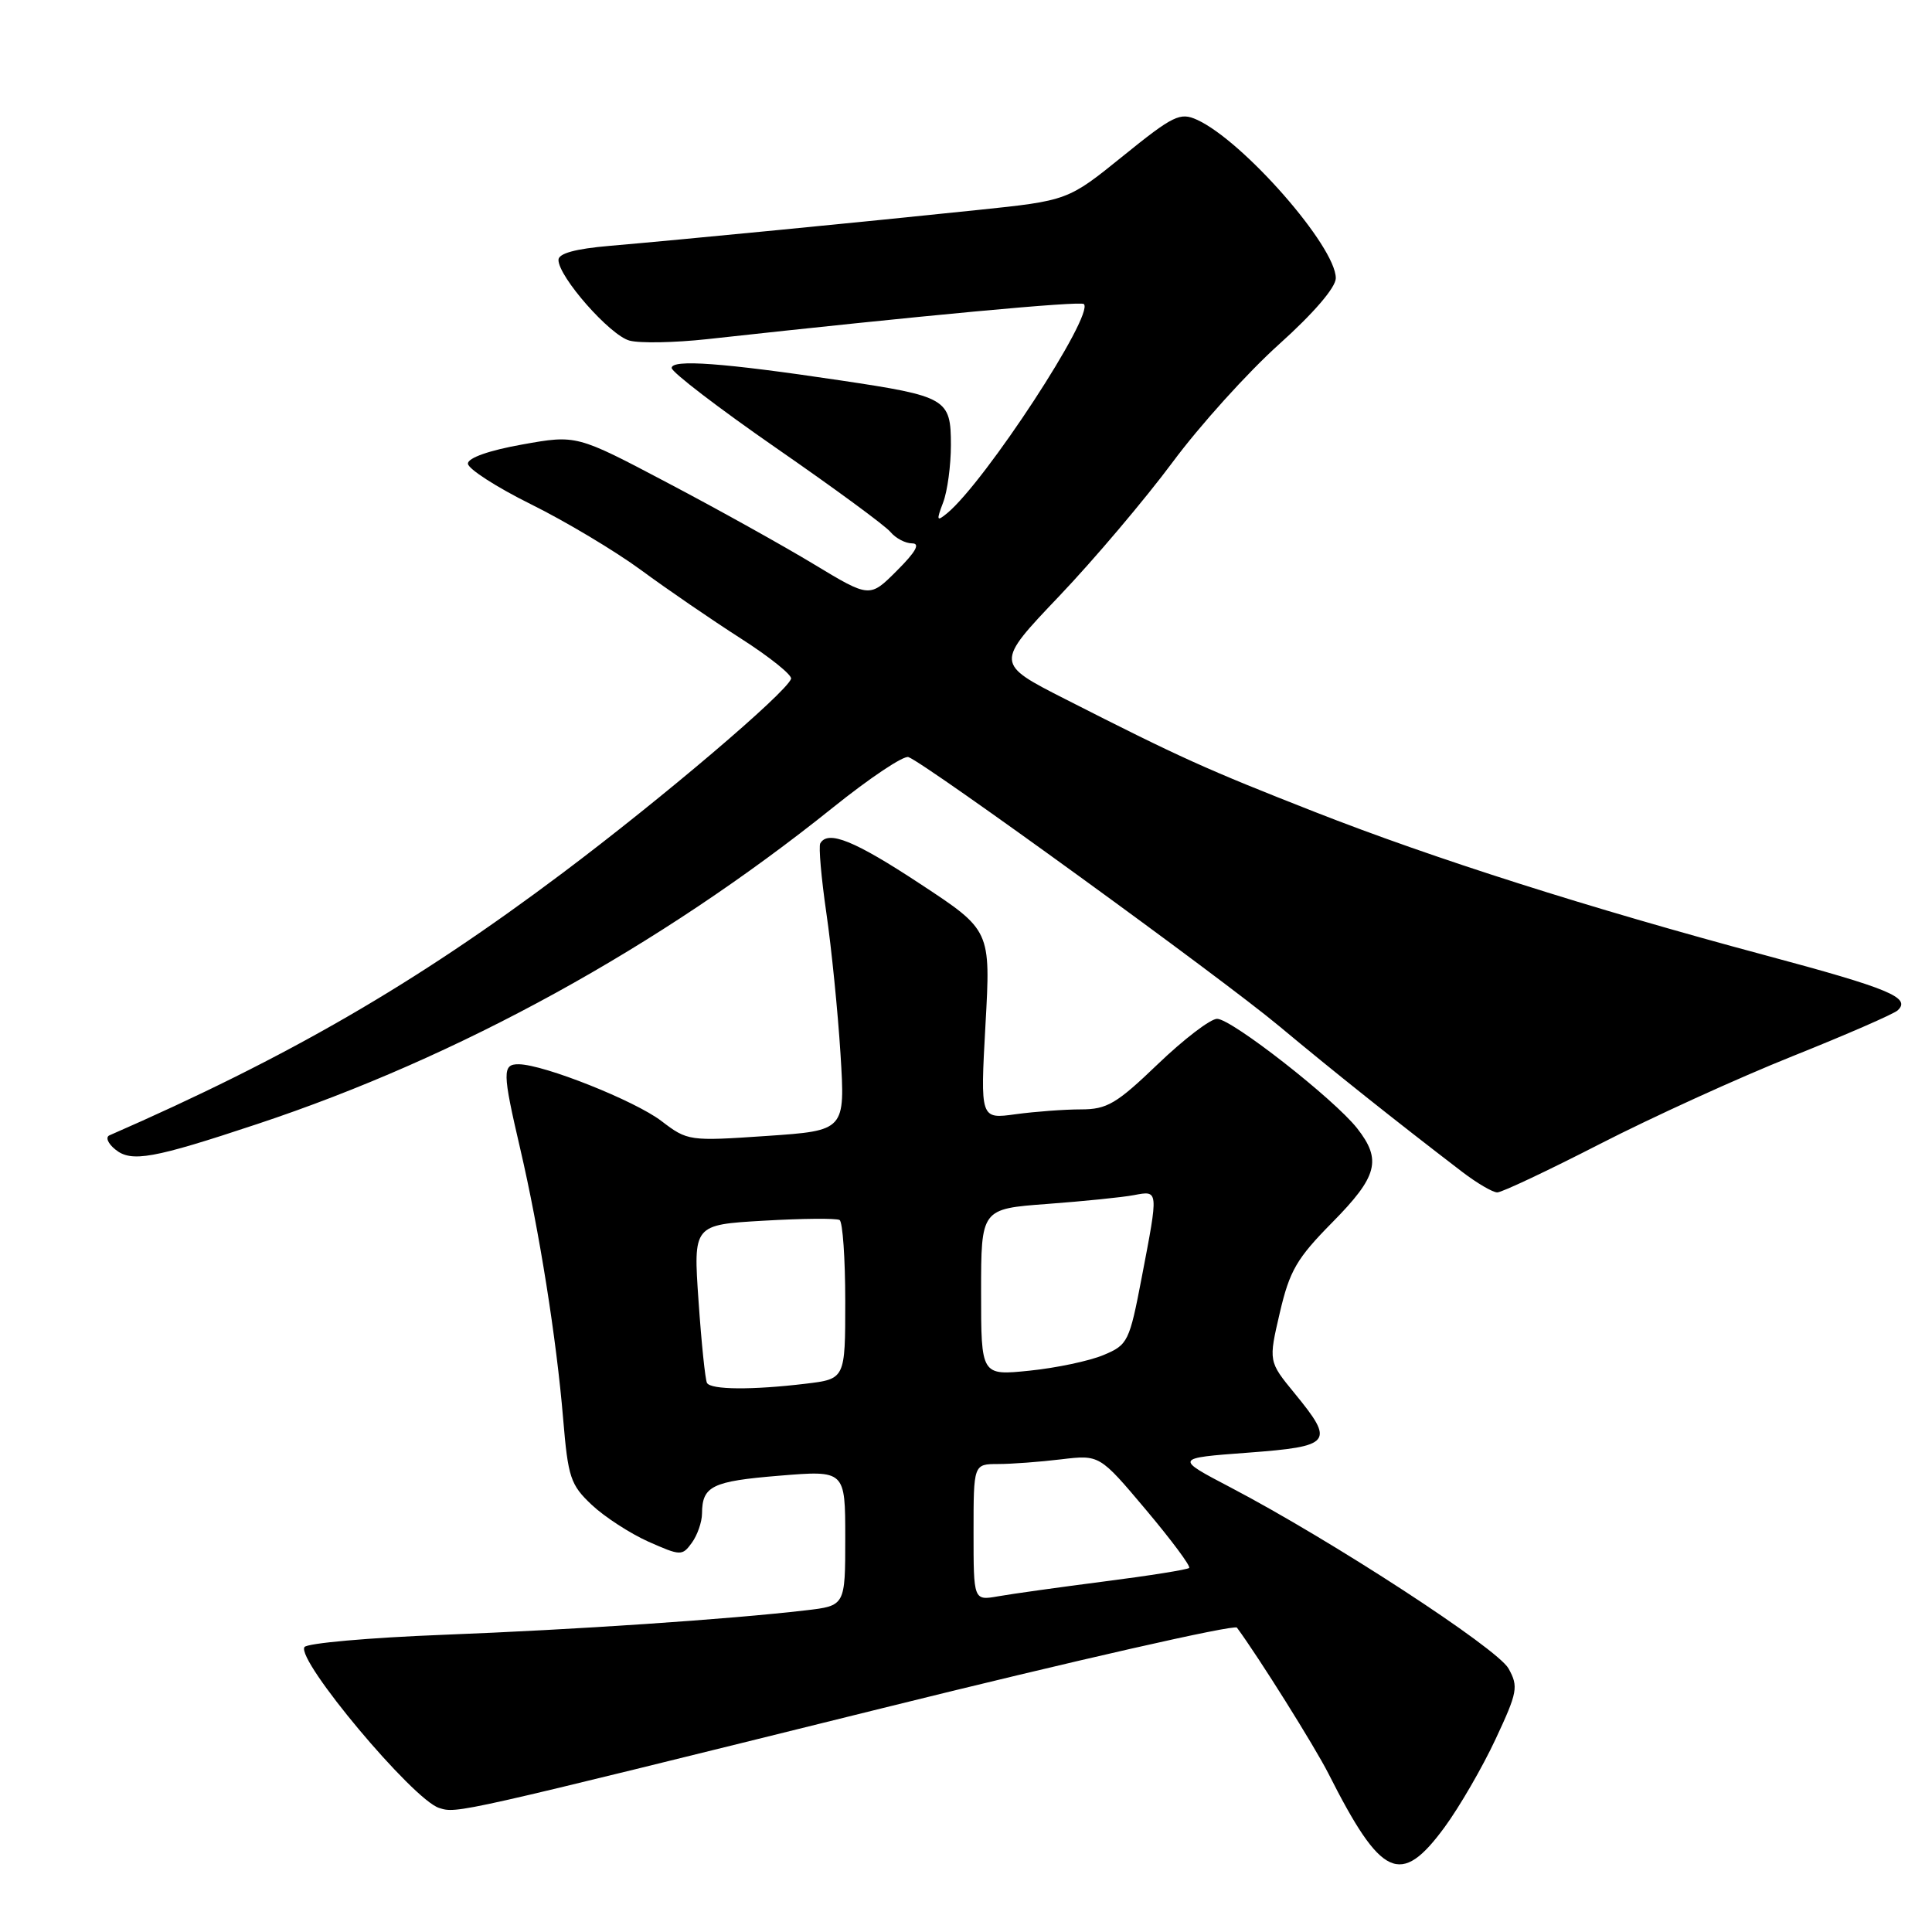 <?xml version="1.0" encoding="UTF-8" standalone="no"?>
<!DOCTYPE svg PUBLIC "-//W3C//DTD SVG 1.1//EN" "http://www.w3.org/Graphics/SVG/1.1/DTD/svg11.dtd" >
<svg xmlns="http://www.w3.org/2000/svg" xmlns:xlink="http://www.w3.org/1999/xlink" version="1.1" viewBox="0 0 256 256">
 <g >
 <path fill="currentColor"
d=" M 191.41 242.12 C 193.38 239.44 196.42 234.19 198.16 230.47 C 201.09 224.21 201.22 223.49 199.89 221.09 C 198.40 218.41 176.45 204.11 163.07 197.10 C 155.64 193.21 155.64 193.21 165.32 192.49 C 176.50 191.65 176.89 191.15 171.54 184.62 C 168.08 180.40 168.08 180.40 169.58 173.95 C 170.88 168.37 171.82 166.75 176.54 161.97 C 182.54 155.89 183.12 153.70 179.83 149.51 C 176.77 145.62 163.19 135.00 161.27 135.00 C 160.39 135.00 156.86 137.70 153.42 141.00 C 147.94 146.26 146.69 147.00 143.23 147.00 C 141.06 147.00 137.17 147.29 134.58 147.64 C 129.89 148.29 129.89 148.29 130.58 135.78 C 131.28 123.27 131.28 123.27 121.96 117.14 C 113.24 111.39 109.71 109.96 108.69 111.75 C 108.46 112.16 108.82 116.33 109.50 121.00 C 110.18 125.67 111.02 134.07 111.37 139.65 C 112.00 149.81 112.00 149.81 101.58 150.52 C 91.31 151.22 91.11 151.19 87.64 148.54 C 84.12 145.85 72.08 141.06 68.75 141.02 C 66.54 140.99 66.56 142.04 68.93 152.21 C 71.46 163.06 73.74 177.41 74.62 188.00 C 75.27 195.77 75.59 196.75 78.41 199.40 C 80.11 201.00 83.49 203.19 85.92 204.28 C 90.18 206.17 90.40 206.18 91.67 204.43 C 92.40 203.43 93.01 201.69 93.02 200.56 C 93.04 196.91 94.34 196.27 103.25 195.54 C 112.00 194.82 112.00 194.82 112.00 203.80 C 112.00 212.77 112.00 212.77 106.75 213.38 C 96.53 214.57 76.27 215.94 58.71 216.62 C 48.93 217.00 40.66 217.73 40.34 218.25 C 39.26 220.01 54.70 238.45 58.18 239.56 C 60.57 240.32 60.18 240.40 116.89 226.35 C 142.41 220.02 163.56 215.22 163.90 215.67 C 166.76 219.54 174.18 231.38 176.02 235.00 C 183.04 248.88 185.59 250.05 191.41 242.12 Z  M 212.00 151.58 C 218.88 148.05 230.35 142.82 237.50 139.96 C 244.65 137.10 250.93 134.36 251.45 133.88 C 253.27 132.20 250.37 130.99 233.95 126.59 C 210.57 120.32 190.00 113.78 174.18 107.57 C 159.85 101.95 156.41 100.40 141.18 92.65 C 131.86 87.91 131.86 87.91 140.33 79.01 C 144.99 74.12 151.75 66.12 155.37 61.25 C 158.98 56.38 165.33 49.35 169.47 45.63 C 174.08 41.49 177.00 38.08 177.00 36.86 C 177.00 32.66 164.73 18.66 158.61 15.87 C 156.37 14.85 155.46 15.29 148.82 20.66 C 141.50 26.58 141.50 26.58 129.50 27.83 C 114.99 29.35 90.00 31.79 80.75 32.58 C 76.23 32.97 74.00 33.58 74.00 34.44 C 74.00 36.68 80.83 44.44 83.41 45.13 C 84.77 45.50 89.40 45.41 93.70 44.94 C 122.14 41.81 143.19 39.85 143.62 40.29 C 145.03 41.69 130.58 63.78 125.52 67.99 C 124.11 69.15 124.05 69.00 124.97 66.58 C 125.54 65.09 126.00 61.66 126.00 58.97 C 126.00 52.83 125.46 52.51 111.33 50.40 C 95.81 48.08 89.00 47.58 89.00 48.76 C 89.00 49.31 95.24 54.09 102.87 59.38 C 110.50 64.66 117.31 69.66 117.99 70.49 C 118.68 71.32 119.97 72.00 120.86 72.00 C 121.97 72.00 121.35 73.12 118.85 75.61 C 115.24 79.23 115.24 79.23 107.87 74.78 C 103.82 72.33 95.08 67.46 88.44 63.97 C 76.39 57.61 76.39 57.61 69.19 58.90 C 64.81 59.68 62.00 60.67 62.00 61.43 C 62.00 62.11 65.76 64.54 70.36 66.82 C 74.97 69.10 81.53 73.03 84.96 75.55 C 88.38 78.07 94.32 82.14 98.16 84.60 C 102.00 87.06 105.00 89.47 104.82 89.95 C 104.12 91.85 87.77 105.75 74.53 115.69 C 54.99 130.37 38.21 140.08 14.50 150.44 C 13.95 150.68 14.30 151.53 15.29 152.32 C 17.41 154.05 20.29 153.53 34.12 148.93 C 60.82 140.07 87.36 125.47 110.37 107.00 C 115.25 103.08 119.75 100.07 120.38 100.32 C 122.80 101.24 161.89 129.61 169.50 135.97 C 176.86 142.10 184.56 148.24 193.71 155.25 C 195.68 156.76 197.79 158.00 198.40 158.00 C 199.00 158.00 205.12 155.11 212.00 151.58 Z  M 129.00 203.05 C 129.00 194.00 129.00 194.00 132.25 193.99 C 134.04 193.99 137.79 193.71 140.60 193.37 C 145.70 192.76 145.70 192.76 151.84 200.05 C 155.22 204.07 157.80 207.53 157.57 207.76 C 157.35 207.98 152.29 208.79 146.33 209.55 C 140.37 210.32 134.04 211.20 132.25 211.52 C 129.00 212.09 129.00 212.09 129.00 203.05 Z  M 93.68 183.25 C 93.45 182.84 92.94 177.95 92.56 172.39 C 91.86 162.29 91.86 162.29 101.18 161.75 C 106.31 161.45 110.84 161.41 111.25 161.66 C 111.66 161.91 112.00 166.75 112.00 172.42 C 112.00 182.72 112.00 182.72 106.75 183.35 C 99.66 184.20 94.21 184.16 93.68 183.25 Z  M 130.00 171.23 C 130.00 160.18 130.00 160.18 138.75 159.53 C 143.56 159.17 148.74 158.65 150.25 158.36 C 153.54 157.74 153.52 157.60 151.29 169.24 C 149.65 177.80 149.45 178.20 146.22 179.55 C 144.37 180.33 139.96 181.26 136.43 181.62 C 130.00 182.28 130.00 182.28 130.00 171.23 Z "/>
</g>
</svg>